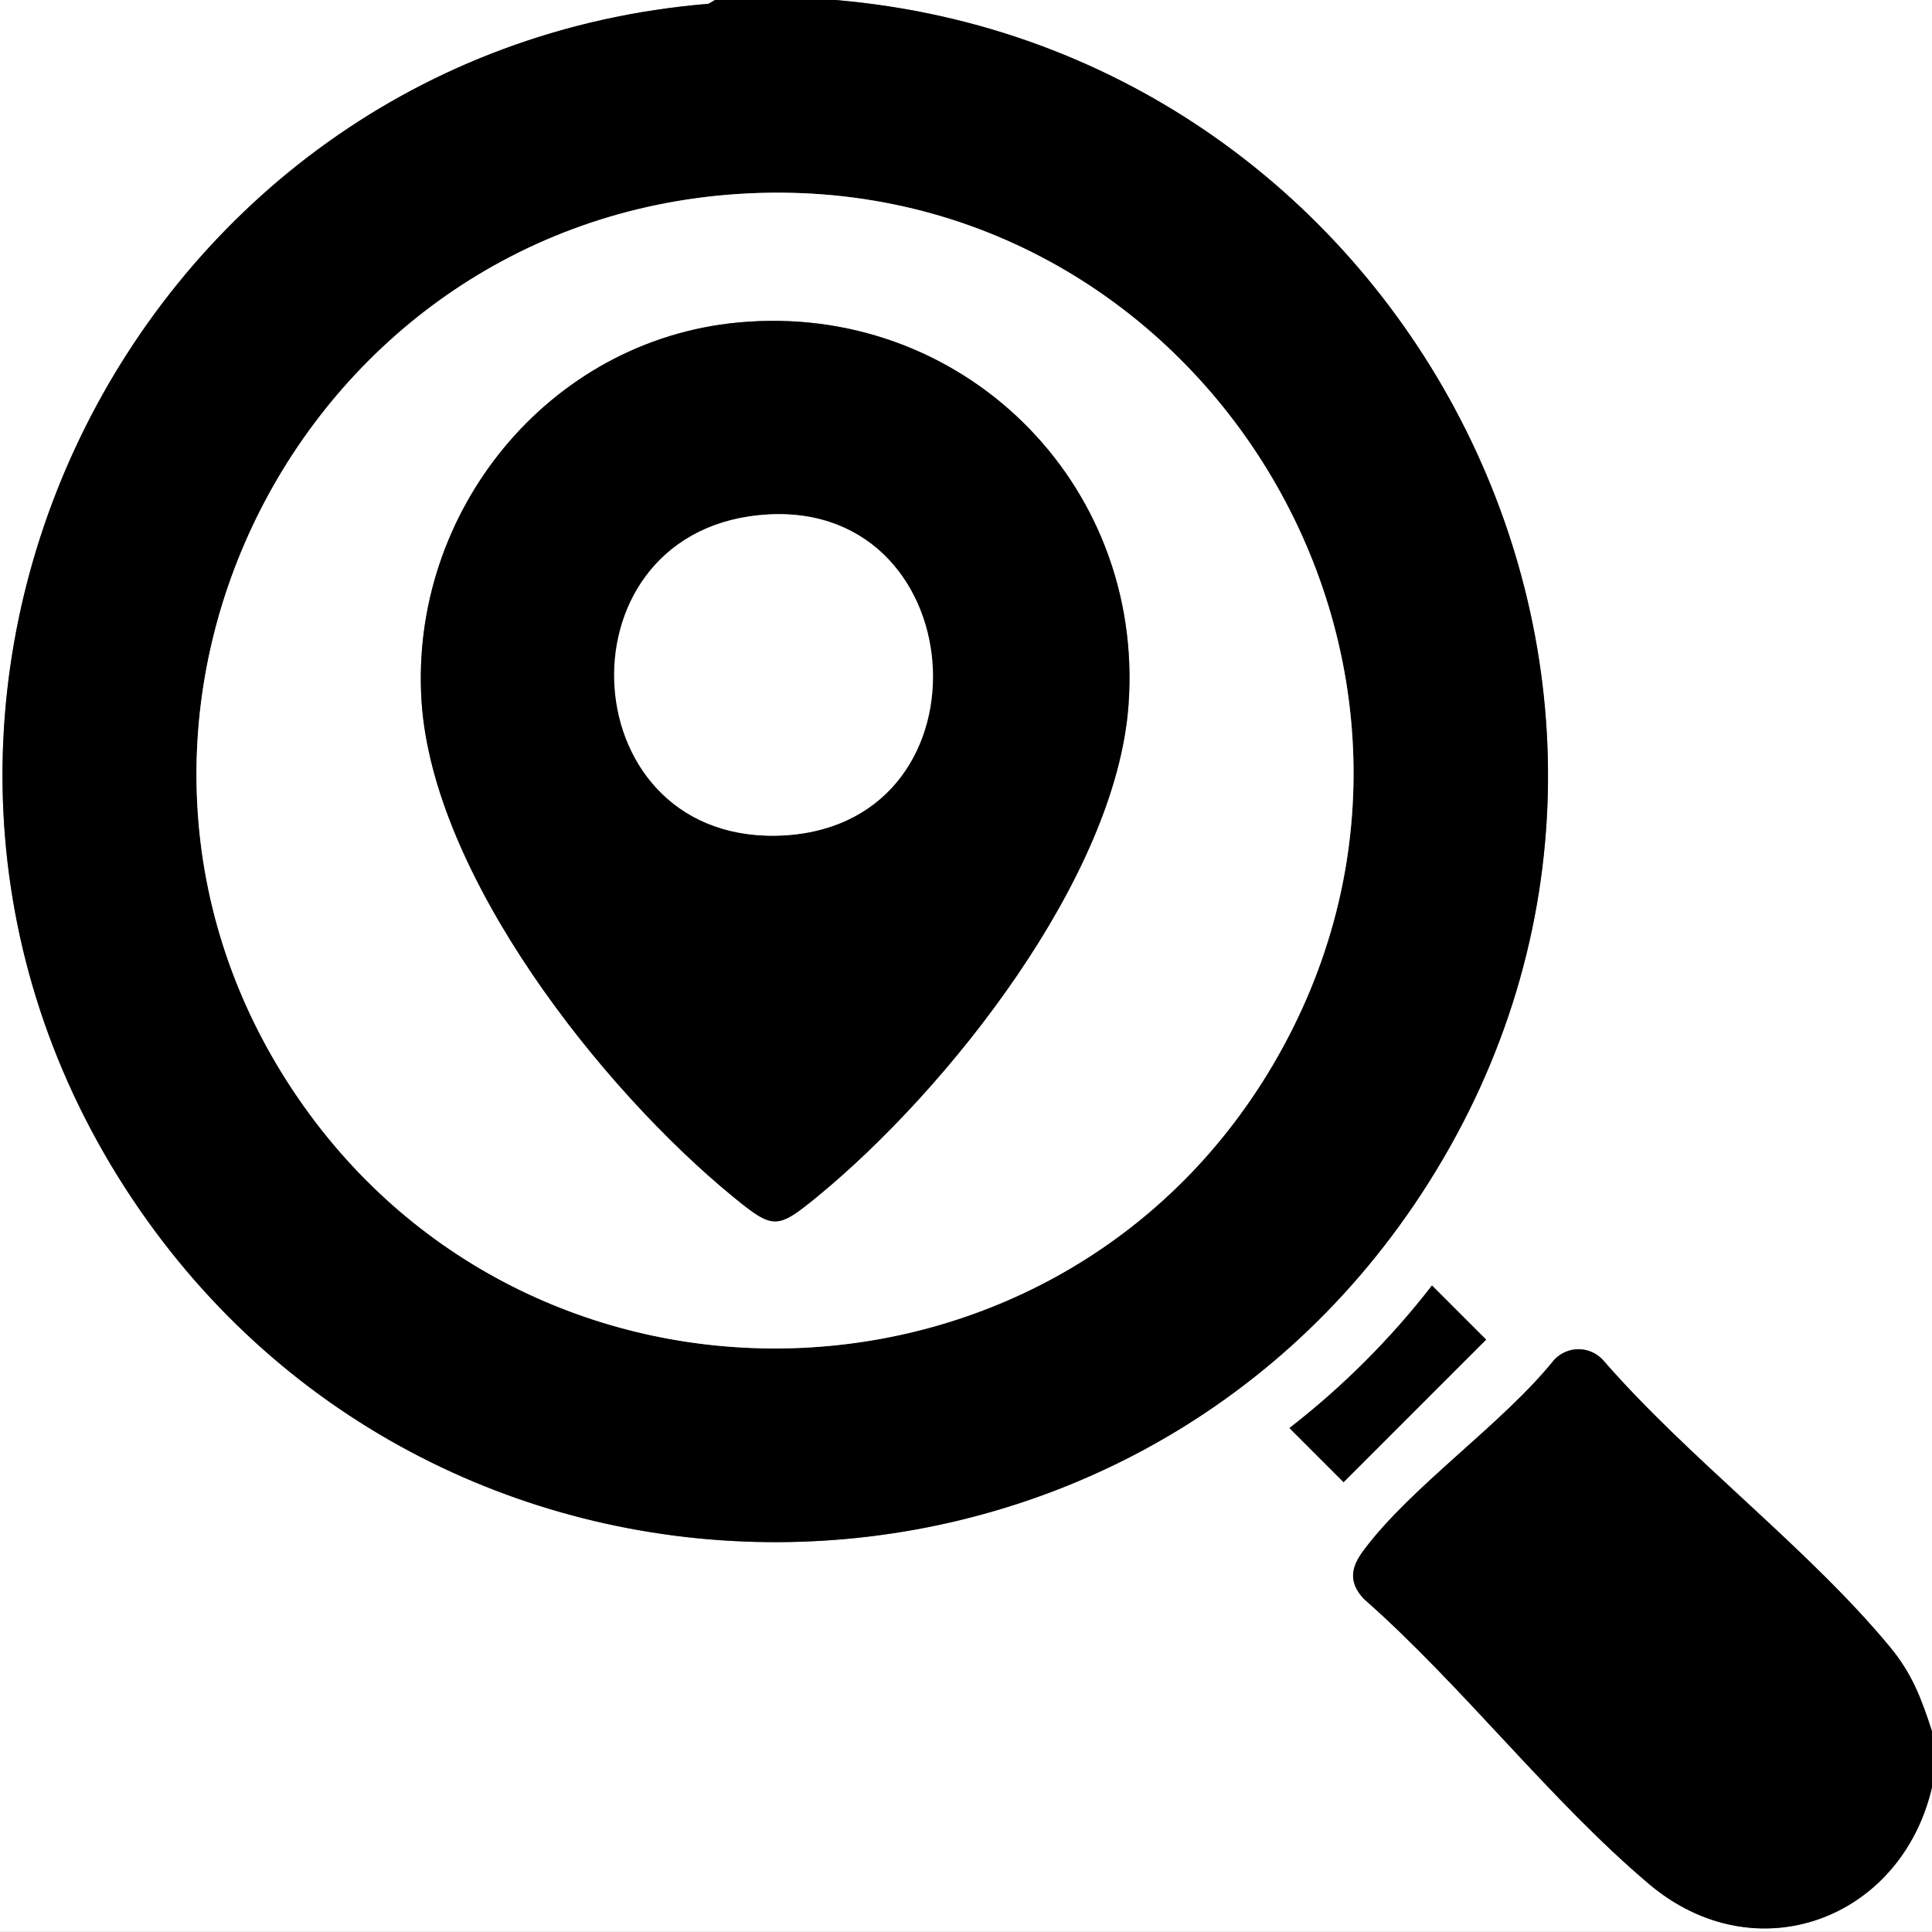 <?xml version="1.0" encoding="UTF-8"?>
<svg id="Layer_2" data-name="Layer 2" xmlns="http://www.w3.org/2000/svg" viewBox="0 0 112.75 112.75">
  <rect x="0" y="0" width="112.75" height="112.75" fill="#808080" stroke="none"/>
  <defs>
    <style>
      .cls-1 {
        fill: #fff;
      }
    </style>
  </defs>
  <g id="Layer_1-2" data-name="Layer 1">
    <g id="_3VDruB.tif" data-name="3VDruB.tif">
      <g>
        <path class="cls-1" d="M41.73,0l-.37.22C7.46,3.02-11.27,41.52,7.73,69.98c17.9,26.8,57.52,26.68,75.21-.29C101.83,40.88,82.42,2.87,48.76,0h63.99v101.03c-.62-1.91-1.16-3.36-2.46-4.93-4.8-5.8-11.76-10.99-16.76-16.76-.78-.81-2.04-.81-2.82,0-3.03,3.78-8.33,7.37-11.13,11.13-.75,1-.89,1.86,0,2.82,5.73,5.04,10.88,11.76,16.64,16.64,6.24,5.28,14.73,2.1,16.53-5.63v8.44H0V0h41.73ZM83.57,75.02c-2.4,3.1-5.22,5.92-8.32,8.32l3.16,3.16,8.32-8.32-3.16-3.16Z"/>
        <path d="M48.76,0c33.66,2.87,53.08,40.88,34.18,69.69-17.69,26.97-57.31,27.09-75.21.29C-11.27,41.52,7.46,3.02,41.35.22l.37-.22h7.03ZM43.08,11.32c-25.94,1.69-40.49,31.17-25.69,52.75,13.91,20.28,44.37,19.3,56.87-1.88,13.76-23.3-4.26-52.63-31.18-50.87Z"/>
        <path d="M112.75,101.03v3.28c-1.8,7.73-10.3,10.91-16.53,5.63-5.77-4.88-10.91-11.6-16.64-16.64-.89-.97-.75-1.82,0-2.82,2.8-3.76,8.1-7.36,11.13-11.13.78-.81,2.04-.81,2.82,0,5,5.77,11.96,10.96,16.76,16.76,1.3,1.57,1.84,3.01,2.46,4.93Z"/>
        <path d="M83.57,75.02l3.16,3.16-8.32,8.32-3.16-3.16c3.1-2.4,5.92-5.22,8.32-8.32Z"/>
        <path class="cls-1" d="M43.08,11.32c26.92-1.76,44.94,27.57,31.18,50.87-12.51,21.18-42.97,22.16-56.87,1.88-14.8-21.58-.25-51.05,25.69-52.75ZM43.08,18.82c-11.09,1.04-19.18,11.07-18.48,22.09.65,10.2,10.51,22.65,18.18,28.93,2.35,1.92,2.56,1.92,4.91,0,7.59-6.22,17.45-18.63,18.17-28.71.94-13.01-9.79-23.53-22.78-22.31Z"/>
        <path d="M43.08,18.82c12.99-1.22,23.72,9.3,22.78,22.31-.72,10.09-10.58,22.49-18.17,28.71-2.35,1.92-2.56,1.92-4.91,0-7.67-6.28-17.53-18.74-18.18-28.93-.7-11.02,7.39-21.05,18.48-22.09ZM44.25,30.07c-12,1.25-10.4,19.43,1.57,18.68s10.99-19.99-1.57-18.68Z"/>
        <path class="cls-1" d="M44.25,30.07c12.57-1.31,14.02,17.91,1.57,18.68s-13.57-17.44-1.57-18.68Z"/>
      </g>
    </g>
  </g>
</svg>